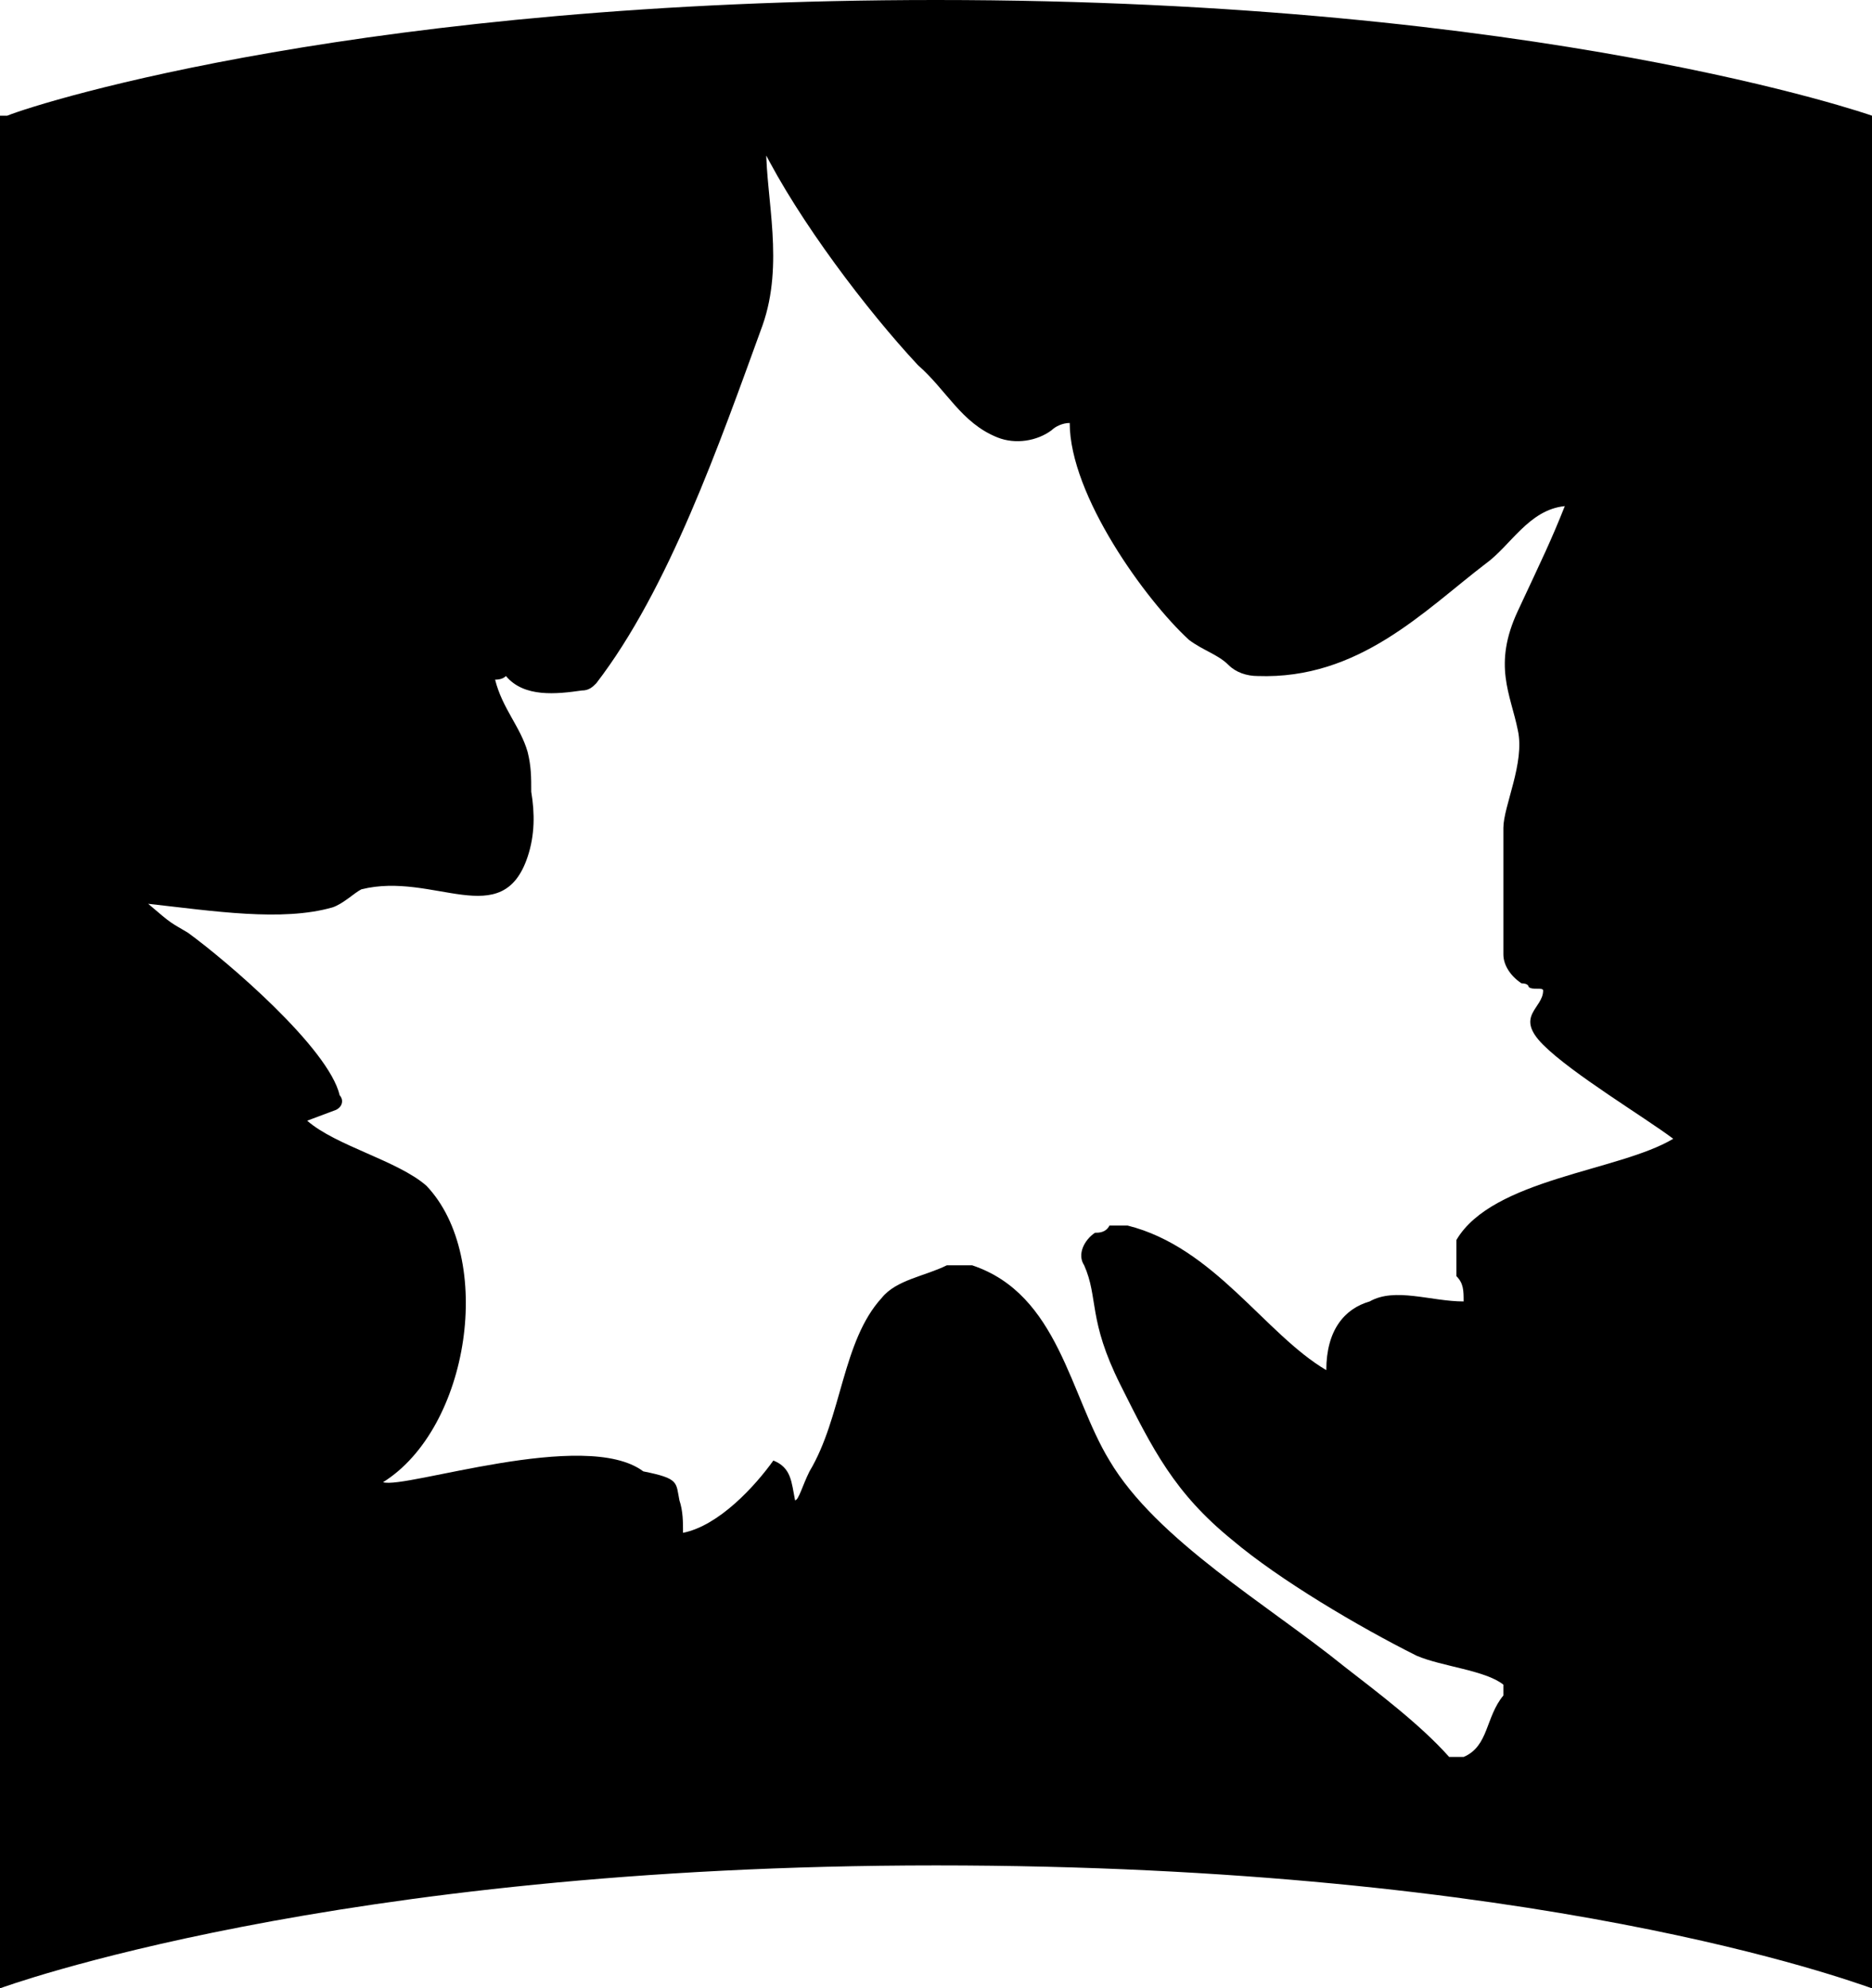 <svg xmlns="http://www.w3.org/2000/svg" data-name="Layer 2" viewBox="0 0 51.8 55"><path d="M25.9 0c16.8 0 25.9 3.2 25.9 3.2V55c-.6-.2-9.2-3.4-25.9-3.4S0 55 0 55V3.2h.2c1-.4 10-3.2 25.7-3.2Zm-4.6 4.1h-.1c0 1.4.5 3.2-.1 4.9-1.2 3.3-2.6 7.3-4.6 9.9-.1.1-.2.2-.4.2-.7.1-1.6.2-2.1-.4q-.1.1-.3.1c.2.8.7 1.3.9 2 .1.4.1.7.1 1.1.1.6.1 1.2-.1 1.8-.7 2.1-2.6.4-4.6.9-.2.1-.5.4-.8.5-1.4.4-3.3.1-5.1-.1.7.6.6.5 1.1.8 1.1.8 3.9 3.2 4.2 4.5.1.1.1.3-.1.4l-.8.3c.8.7 2.5 1.1 3.3 1.8 1.9 2 1.2 6.7-1.2 8.2.6.2 5.6-1.5 7.2-.3 1 .2.9.3 1 .8.1.3.1.6.1.9 1-.2 2-1.3 2.5-2 .5.2.5.6.6 1.1.1 0 .2-.4.4-.8.9-1.5.9-3.6 2-4.8.4-.5 1.2-.6 1.8-.9h.7c2.4.8 2.7 3.6 3.8 5.4 1.3 2.2 4.4 4 6.5 5.7.9.7 2.1 1.6 2.9 2.5h.4c.7-.3.6-1.1 1.1-1.7v-.3c-.5-.4-1.7-.5-2.4-.8-1.6-.8-3.8-2.1-5.1-3.2-1.6-1.3-2.2-2.5-3.1-4.3s-.6-2.4-1-3.3c-.2-.3 0-.7.3-.9.1 0 .3 0 .4-.2h.5c2.4.6 3.8 3 5.5 4 0-1.1.5-1.7 1.2-1.9.7-.4 1.7 0 2.6 0 0-.3 0-.5-.2-.7v-1c1-1.7 4.5-1.9 6-2.8-.8-.6-2.8-1.8-3.6-2.6s0-1 0-1.5c0-.1-.3 0-.4-.1 0 0 0-.1-.2-.1-.3-.2-.5-.5-.5-.8v-3.5c0-.6.6-1.8.4-2.7-.2-1-.7-1.8 0-3.3s.9-1.9 1.3-2.9c-1 .1-1.5 1.1-2.2 1.6-1.7 1.3-3.5 3.2-6.3 3.1-.3 0-.6-.1-.8-.3-.3-.3-.7-.4-1.1-.7-1.2-1.1-3.3-4-3.3-6-.2 0-.4.1-.5.2-.4.3-1 .4-1.5.2-1-.4-1.4-1.3-2.2-2-1.4-1.5-3.3-4-4.3-6Z" data-name="Layer 1"/></svg>